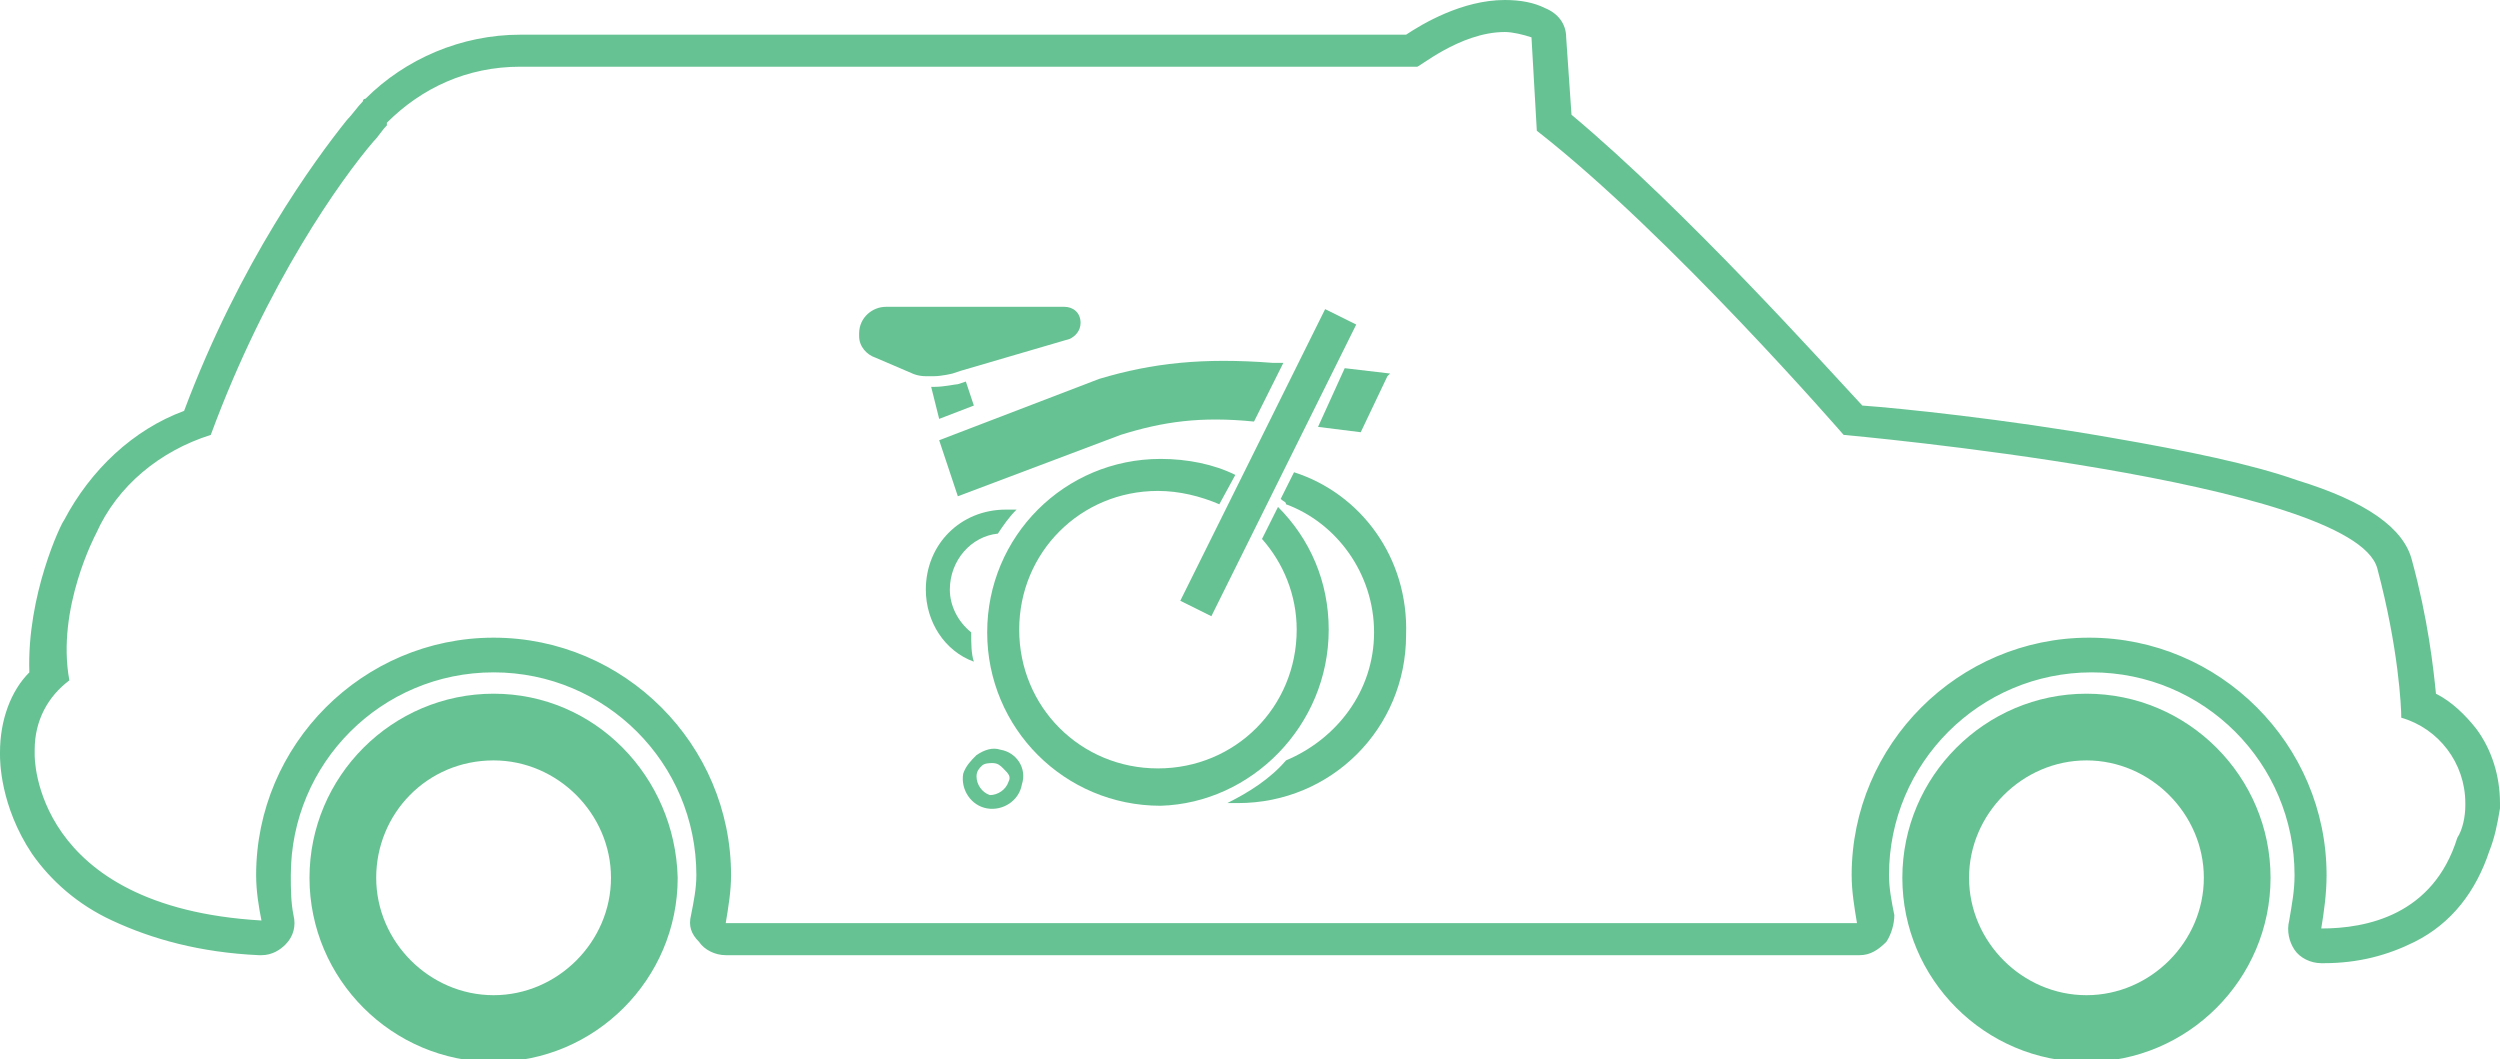 <?xml version="1.0" encoding="utf-8"?>
<!-- Generator: Adobe Illustrator 20.1.0, SVG Export Plug-In . SVG Version: 6.00 Build 0)  -->
<svg version="1.1" id="Layer_1" xmlns="http://www.w3.org/2000/svg" xmlns:xlink="http://www.w3.org/1999/xlink" x="0px" y="0px"
	 width="93.7px" height="39.7px" viewBox="0 0 93.7 39.7" style="enable-background:new 0 0 93.7 39.7;" xml:space="preserve">
<style type="text/css">
	.st0{fill:#66C293;}
</style>
<g>
	<path class="st0" d="M18.5,26c-3.8,0-6.9,3.1-6.9,6.9c0,3.8,3.1,6.9,6.9,6.9c3.8,0,6.9-3.1,6.9-6.9C25.3,29.1,22.3,26,18.5,26
		 M18.5,28.5c2.4,0,4.4,2,4.4,4.4s-2,4.4-4.4,4.4c-2.4,0-4.4-2-4.4-4.4S16,28.5,18.5,28.5"/>
	<path class="st0" d="M56.4,0c-1.6,0-3.1,0.9-3.7,1.3H19.5c-2.2,0-4.3,0.9-5.8,2.4c0,0-0.1,0-0.1,0.1c0,0,0,0,0,0
		c-0.2,0.2-0.4,0.5-0.6,0.7C11.8,6,9,9.8,6.9,15.4c-1.9,0.7-3.5,2.2-4.5,4.1c0,0,0,0,0,0c-0.1,0.1-1.4,2.8-1.3,5.7
		C0.4,25.9,0,27,0,28.2c0,0,0,0.1,0,0.1c0,0,0,0,0,0c0,0.2,0,1.9,1.2,3.7c0.7,1,1.7,1.9,3,2.5c1.5,0.7,3.3,1.2,5.5,1.3
		c0,0,0.1,0,0.1,0c0.4,0,0.7-0.2,0.9-0.4c0.3-0.3,0.4-0.7,0.3-1.1c-0.1-0.5-0.1-1-0.1-1.5c0-4.2,3.4-7.6,7.6-7.6
		c4.2,0,7.6,3.4,7.6,7.6c0,0.5-0.1,1-0.2,1.5c-0.1,0.4,0,0.7,0.3,1c0.2,0.3,0.6,0.5,1,0.5h42.5c0.4,0,0.7-0.2,1-0.5
		c0.2-0.3,0.3-0.7,0.3-1c-0.1-0.5-0.2-1-0.2-1.5c0-4.2,3.4-7.6,7.6-7.6c4.2,0,7.6,3.4,7.6,7.6c0,0.6-0.1,1.1-0.2,1.7
		c-0.1,0.4,0,0.8,0.2,1.1c0.2,0.3,0.6,0.5,1,0.5h0.1c1.3,0,2.4-0.3,3.4-0.8c1.4-0.7,2.3-1.9,2.8-3.4c0.2-0.5,0.3-1,0.4-1.6
		c0,0,0-0.1,0-0.1c0,0,0-0.1,0-0.1c0-1-0.3-2-0.9-2.8c-0.4-0.5-0.9-1-1.5-1.3c-0.1-1-0.3-2.8-0.9-5c-0.3-1.2-1.7-2.2-4.3-3
		c-1.7-0.6-4.1-1.1-7-1.6c-4-0.7-7.9-1.1-9.3-1.2c-1.4-1.5-6.6-7.3-10.9-10.9l-0.2-2.9c0-0.5-0.3-0.9-0.8-1.1C57.5,0.1,57,0,56.4,0
		 M56.4,1.2c0.3,0,0.7,0.1,1,0.2l0.2,3.5c5,3.9,11.5,11.4,11.5,11.4s19.1,1.7,20,5c0.8,3,0.9,5.2,0.9,5.6c1.4,0.4,2.4,1.7,2.4,3.2
		c0,0,0,0.1,0,0.1l0,0c0,0,0,0,0,0c0,0.4-0.1,0.9-0.3,1.2c-0.9,2.9-3.4,3.4-5.1,3.4H87c0.1-0.6,0.2-1.3,0.2-2c0-4.9-4-8.9-8.9-8.9
		c-4.9,0-8.9,4-8.9,8.9c0,0.6,0.1,1.2,0.2,1.8H27.2c0.1-0.6,0.2-1.2,0.2-1.8c0-4.9-4-8.9-8.9-8.9c-4.9,0-8.9,4-8.9,8.9
		c0,0.6,0.1,1.2,0.2,1.7c-8.6-0.5-8.5-6.2-8.5-6.2l0,0c0-0.1,0-0.1,0-0.2c0-1.1,0.5-2,1.3-2.6l0,0C2.1,22.8,3.6,20,3.6,20l0,0
		c0.8-1.8,2.4-3.1,4.3-3.7l0,0c2.1-5.7,4.9-9.6,6.1-11c0.2-0.2,0.3-0.4,0.5-0.6c0,0,0-0.1,0-0.1l0,0c1.3-1.3,3-2.1,5-2.1h0h33.6
		C53.1,2.6,54.7,1.2,56.4,1.2"/>
	<path class="st0" d="M78.2,26c-3.8,0-6.9,3.1-6.9,6.9c0,3.8,3.1,6.9,6.9,6.9c3.8,0,6.9-3.1,6.9-6.9C85.1,29.1,82,26,78.2,26
		 M78.2,28.5c2.4,0,4.4,2,4.4,4.4s-2,4.4-4.4,4.4c-2.4,0-4.4-2-4.4-4.4S75.8,28.5,78.2,28.5"/>
	<g>
		<path class="st0" d="M35.7,14l0.3-0.1l4.1-1.2l0,0c0.2-0.1,0.4-0.3,0.4-0.6c0-0.4-0.3-0.6-0.6-0.6h-6.7c-0.5,0-1,0.4-1,1
			c0,0,0,0.1,0,0.1c0,0.4,0.3,0.7,0.6,0.8l1.4,0.6c0,0,0.2,0.1,0.5,0.1c0.1,0,0.2,0,0.3,0C35.3,14.1,35.7,14,35.7,14"/>
		<path class="st0" d="M36.4,23.7c-0.5-0.4-0.8-1-0.8-1.6c0-1.1,0.8-2,1.8-2.1c0.2-0.3,0.4-0.6,0.7-0.9c-0.1,0-0.3,0-0.4,0
			c-1.7,0-3,1.3-3,3c0,1.2,0.7,2.3,1.8,2.7C36.4,24.5,36.4,24.1,36.4,23.7"/>
		<path class="st0" d="M35.9,14.4c-0.1,0-0.5,0.1-0.9,0.1c0,0-0.1,0-0.1,0l0.3,1.2l1.3-0.5l-0.3-0.9L35.9,14.4
			C35.9,14.4,35.9,14.4,35.9,14.4C35.9,14.4,35.9,14.4,35.9,14.4"/>
		<path class="st0" d="M49.8,23.6c0-1.8-0.7-3.4-1.9-4.6l-0.6,1.2c0.8,0.9,1.3,2.1,1.3,3.4c0,2.9-2.3,5.2-5.2,5.2
			c-2.9,0-5.2-2.3-5.2-5.2c0-2.9,2.3-5.2,5.2-5.2c0.8,0,1.6,0.2,2.3,0.5l0.6-1.1c-0.8-0.4-1.8-0.6-2.8-0.6c-3.6,0-6.5,2.9-6.5,6.5
			c0,3.6,2.9,6.5,6.5,6.5C46.9,30.1,49.8,27.2,49.8,23.6"/>
		<polygon class="st0" points="49.4,16 51,16.2 52,14.1 52.1,14 50.4,13.8 		"/>
		<path class="st0" d="M48.5,17.7l-0.5,1c0.1,0.1,0.2,0.1,0.2,0.2c1.9,0.7,3.3,2.6,3.3,4.8c0,2.2-1.4,4-3.3,4.8
			c-0.6,0.7-1.4,1.2-2.2,1.6c0.1,0,0.3,0,0.4,0c3.5,0,6.3-2.8,6.3-6.3C52.8,20.9,51,18.5,48.5,17.7"/>
		
			<rect x="41.4" y="16.7" transform="matrix(0.445 -0.896 0.896 0.445 10.851 52.18)" class="st0" width="12.2" height="1.3"/>
		<path class="st0" d="M37.8,29.3c-0.1,0.3-0.4,0.5-0.7,0.5c-0.3-0.1-0.5-0.4-0.5-0.7c0-0.2,0.1-0.3,0.2-0.4
			c0.1-0.1,0.3-0.1,0.4-0.1c0.2,0,0.3,0.1,0.4,0.2C37.8,29,37.9,29.1,37.8,29.3 M37.5,28.1c-0.3-0.1-0.6,0-0.9,0.2
			c-0.2,0.2-0.4,0.4-0.5,0.7c-0.1,0.6,0.3,1.2,0.9,1.3c0.6,0.1,1.2-0.3,1.3-0.9C38.5,28.8,38.1,28.2,37.5,28.1"/>
		<path class="st0" d="M42.1,16.3L42.1,16.3C42.1,16.3,42.1,16.3,42.1,16.3L42.1,16.3z M35.9,18.6L35.9,18.6l6.1-2.3l0,0l0,0l0,0
			c1.6-0.5,3-0.7,5-0.5l1.1-2.2l-0.4,0c-2.6-0.2-4.5,0-6.5,0.6l0,0l0,0l-6,2.3L35.9,18.6z"/>
	</g>
</g>
</svg>

